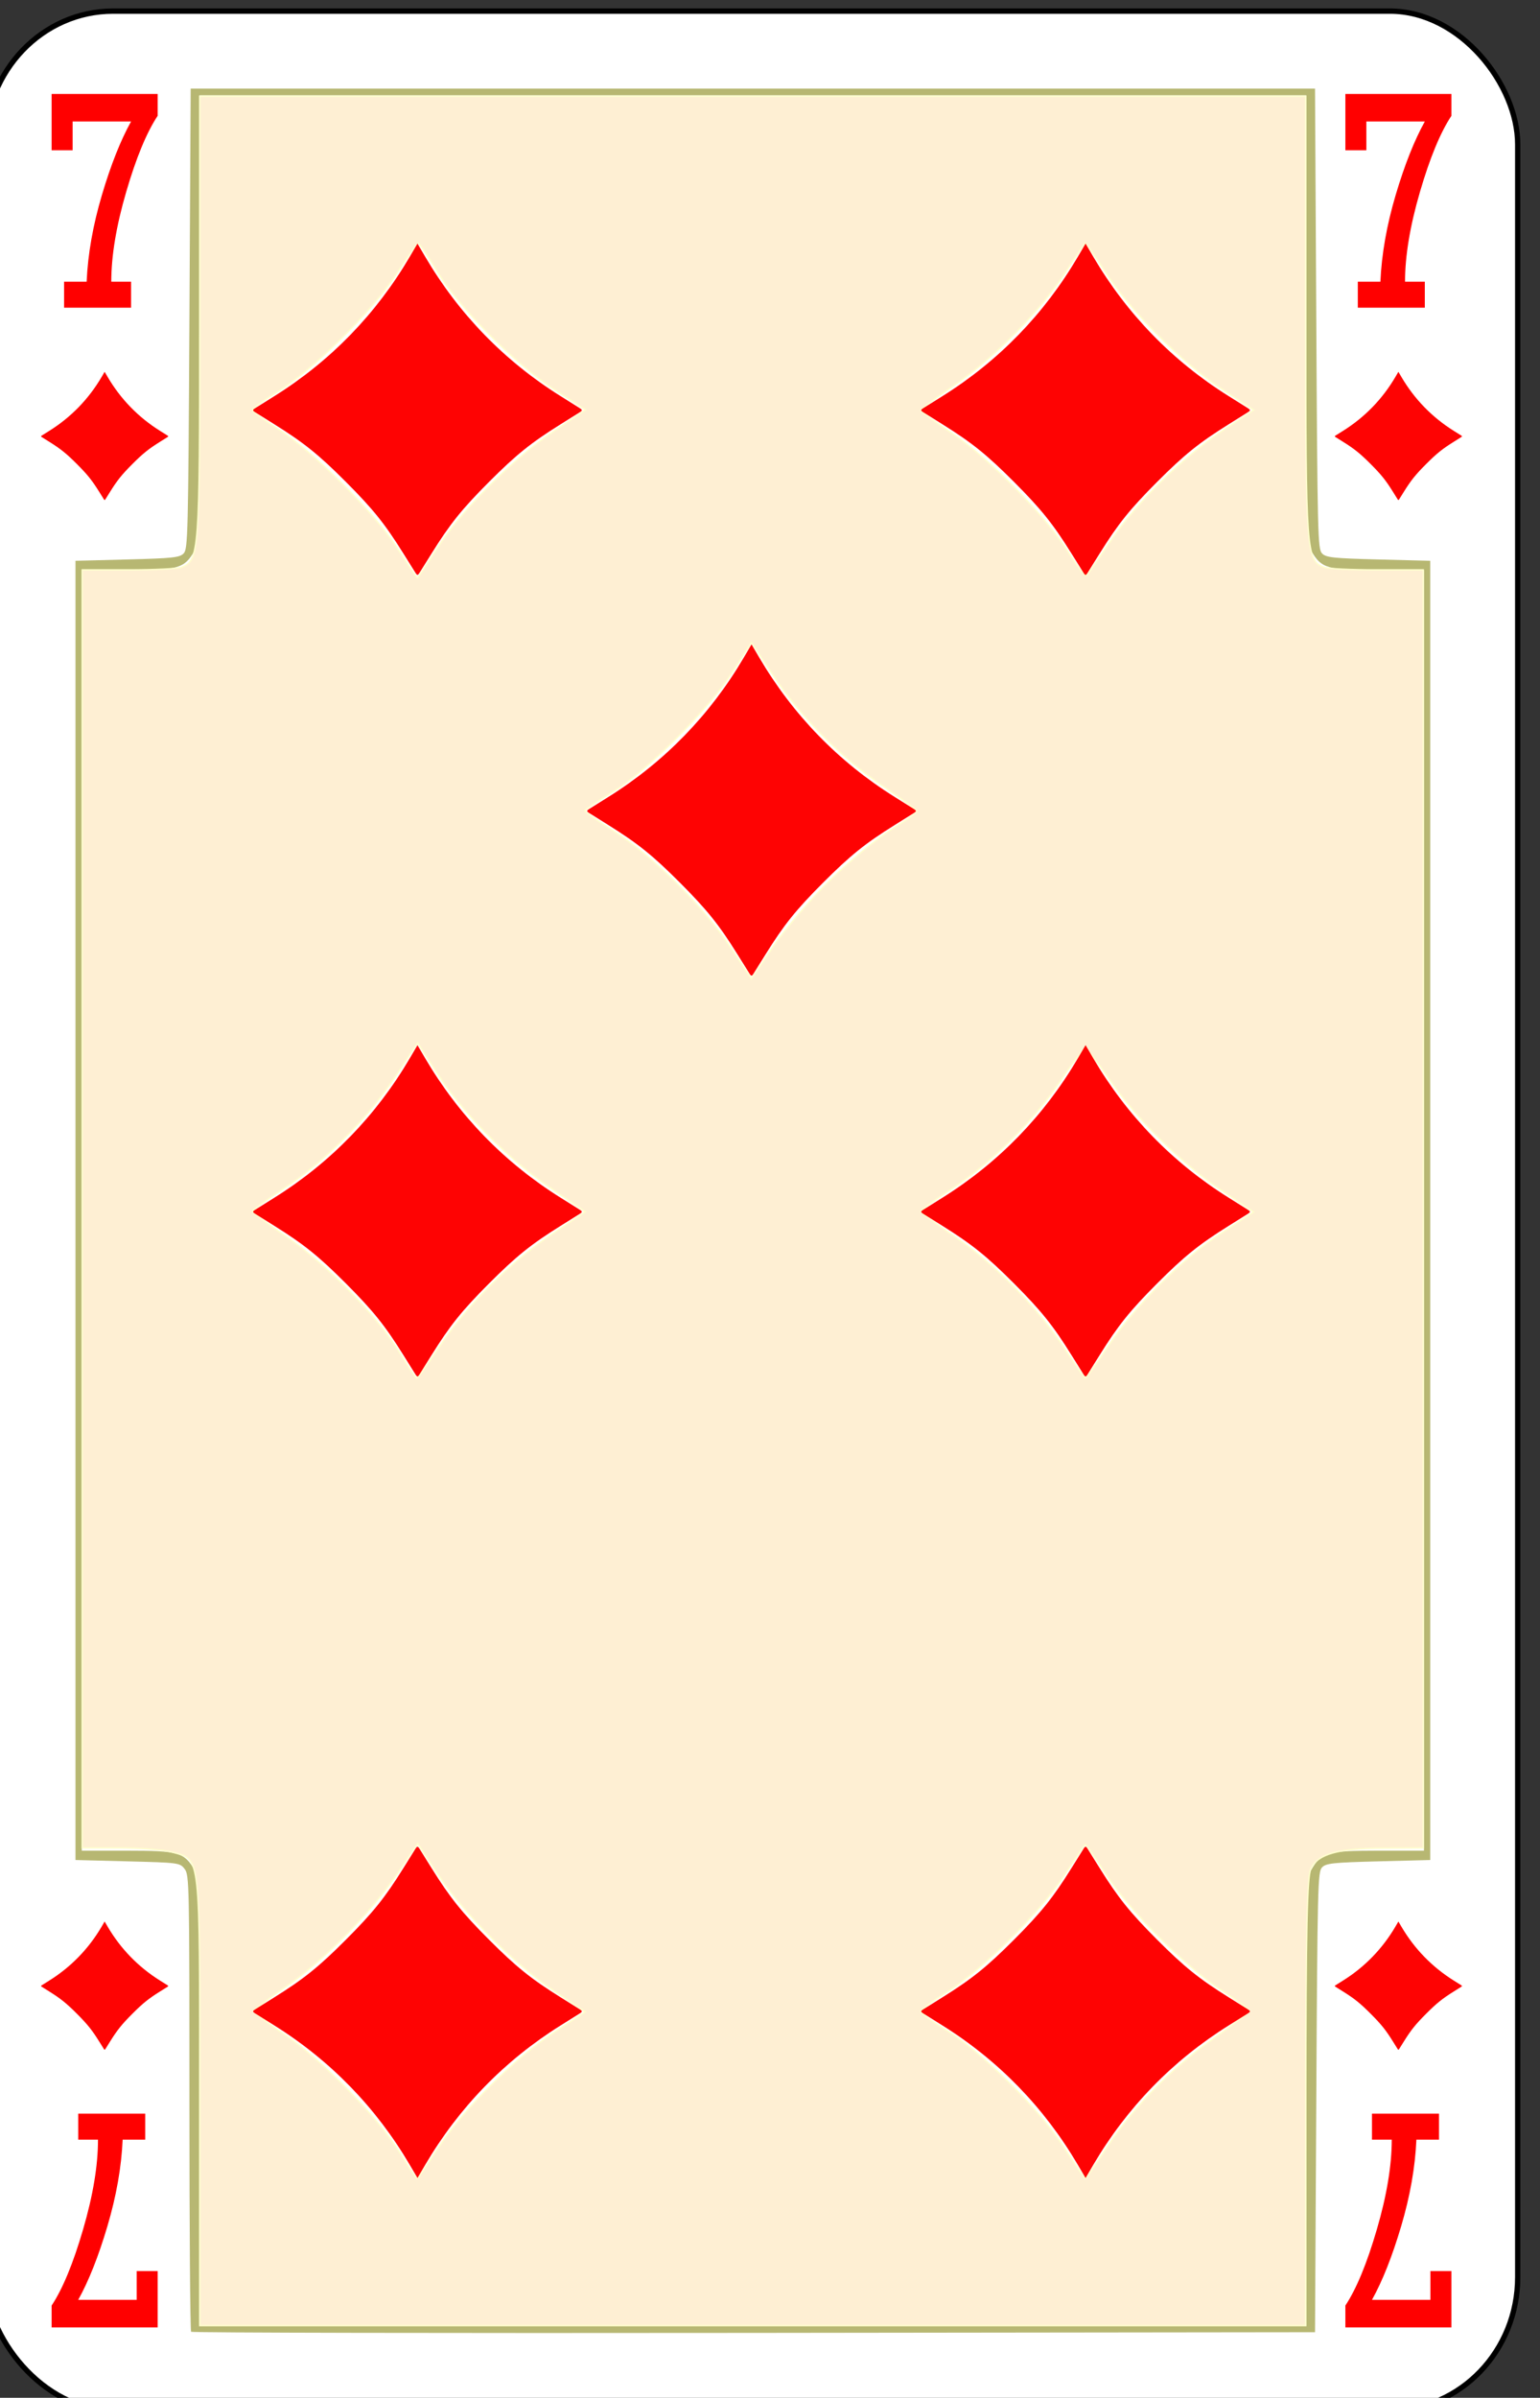 <?xml version="1.0" encoding="UTF-8" standalone="no"?>
<!-- Created with Inkscape (http://www.inkscape.org/) -->

<svg
   id="svg10047"
   height="122.946"
   width="79"
   version="1.1"
   viewBox="0 0 79 122.946"
   inkscape:version="0.91 r13725"
   sodipodi:docname="kaiser-jubilaum.svgz"
   xmlns:inkscape="http://www.inkscape.org/namespaces/inkscape"
   xmlns:sodipodi="http://sodipodi.sourceforge.net/DTD/sodipodi-0.dtd"
   xmlns="http://www.w3.org/2000/svg"
   xmlns:svg="http://www.w3.org/2000/svg"
   xmlns:rdf="http://www.w3.org/1999/02/22-rdf-syntax-ns#"
   xmlns:cc="http://creativecommons.org/ns#"
   xmlns:dc="http://purl.org/dc/elements/1.1/">
  <rect x="0" y="0" width="79" height="122.946" fill="#333333" stroke="none"/>
  <sodipodi:namedview
     pagecolor="#ffffff"
     bordercolor="#666666"
     borderopacity="1"
     objecttolerance="10"
     gridtolerance="10"
     guidetolerance="10"
     inkscape:pageopacity="0"
     inkscape:pageshadow="2"
     inkscape:window-width="1920"
     inkscape:window-height="1016"
     id="namedview1491"
     showgrid="false"
     inkscape:zoom="1.3479675"
     inkscape:cx="513.49999"
     inkscape:cy="307.5"
     inkscape:window-x="0"
     inkscape:window-y="0"
     inkscape:window-maximized="1"
     inkscape:current-layer="svg10047"
     showguides="true"
     inkscape:guide-bbox="true"
     inkscape:snap-grids="true"
     inkscape:showpageshadow="2"
     inkscape:pagecheckerboard="0"
     inkscape:deskcolor="#d1d1d1" />
  <defs
     id="defs10049" />
  <g
     id="diamond_7"
     transform="matrix(0.136,0,0,0.137,-585.688,-150.267)"
     inkscape:label="#diamond_7">
    <rect
       width="578.001"
       height="898"
       rx="48.211"
       ry="49.888"
       x="4300.999"
       y="1100.999"
       id="rect6065"
       style="font-style:normal;font-variant:normal;font-weight:500;font-stretch:normal;font-size:medium;line-height:125%;font-family:Gaelic;-inkscape-font-specification:'Gaelic Medium';letter-spacing:0px;word-spacing:0px;fill:#ffffff;fill-opacity:1;stroke:#000000;stroke-width:1.999;stroke-linecap:butt;stroke-linejoin:miter;stroke-miterlimit:4;stroke-dasharray:none;stroke-opacity:1" />
    <path
       inkscape:connector-curvature="0"
       id="path6172-6"
       d="m 4345.688,1283.676 c -0.172,-0.27 -0.953,-1.511 -1.735,-2.758 -2.705,-4.31 -4.424,-6.437 -8.401,-10.39 -3.977,-3.954 -6.117,-5.663 -10.452,-8.351 -1.255,-0.778 -2.503,-1.554 -2.775,-1.725 -0.433,-0.273 -0.433,-0.348 0,-0.622 0.272,-0.171 1.52,-0.947 2.774,-1.725 8.192,-5.082 14.871,-11.906 19.776,-20.203 l 1.125,-1.903 1.125,1.903 c 4.905,8.297 11.585,15.121 19.776,20.203 1.255,0.778 2.503,1.554 2.774,1.725 0.434,0.273 0.434,0.348 0,0.622 -0.271,0.171 -1.52,0.947 -2.774,1.725 -4.336,2.688 -6.475,4.397 -10.453,8.351 -3.977,3.954 -5.696,6.08 -8.4,10.39 -0.783,1.247 -1.563,2.488 -1.735,2.758 -0.275,0.431 -0.351,0.431 -0.625,0 z"
       style="fill:#fe0303;image-rendering:auto" />
    <path
       style="fill:#fe0303;image-rendering:auto"
       d="m 4833.688,1283.676 c -0.172,-0.27 -0.953,-1.511 -1.735,-2.758 -2.705,-4.31 -4.424,-6.437 -8.401,-10.39 -3.977,-3.954 -6.117,-5.663 -10.452,-8.351 -1.255,-0.778 -2.503,-1.554 -2.775,-1.725 -0.433,-0.273 -0.433,-0.348 0,-0.622 0.272,-0.171 1.52,-0.947 2.774,-1.725 8.192,-5.082 14.871,-11.906 19.776,-20.203 l 1.125,-1.903 1.125,1.903 c 4.905,8.297 11.585,15.121 19.776,20.203 1.255,0.778 2.503,1.554 2.774,1.725 0.434,0.273 0.434,0.348 0,0.622 -0.271,0.171 -1.52,0.947 -2.774,1.725 -4.336,2.688 -6.475,4.397 -10.453,8.351 -3.977,3.954 -5.696,6.08 -8.4,10.39 -0.783,1.247 -1.563,2.488 -1.735,2.758 -0.275,0.431 -0.351,0.431 -0.625,0 z"
       id="path6193"
       inkscape:connector-curvature="0" />
    <path
       style="fill:#fe0303;image-rendering:auto"
       d="m 4345.688,1863.676 c -0.172,-0.27 -0.953,-1.511 -1.735,-2.758 -2.705,-4.31 -4.424,-6.437 -8.401,-10.39 -3.977,-3.954 -6.117,-5.663 -10.452,-8.351 -1.255,-0.778 -2.503,-1.554 -2.775,-1.725 -0.433,-0.273 -0.433,-0.348 0,-0.622 0.272,-0.171 1.52,-0.947 2.774,-1.725 8.192,-5.082 14.871,-11.906 19.776,-20.203 l 1.125,-1.903 1.125,1.903 c 4.905,8.297 11.585,15.121 19.776,20.203 1.255,0.778 2.503,1.554 2.774,1.725 0.434,0.273 0.434,0.348 0,0.622 -0.271,0.171 -1.52,0.947 -2.774,1.725 -4.336,2.688 -6.475,4.397 -10.453,8.351 -3.977,3.954 -5.696,6.08 -8.4,10.39 -0.783,1.247 -1.563,2.488 -1.735,2.758 -0.275,0.431 -0.351,0.431 -0.625,0 z"
       id="path6210"
       inkscape:connector-curvature="0" />
    <path
       inkscape:connector-curvature="0"
       id="path6212"
       d="m 4833.688,1863.676 c -0.172,-0.27 -0.953,-1.511 -1.735,-2.758 -2.705,-4.31 -4.424,-6.437 -8.401,-10.39 -3.977,-3.954 -6.117,-5.663 -10.452,-8.351 -1.255,-0.778 -2.503,-1.554 -2.775,-1.725 -0.433,-0.273 -0.433,-0.348 0,-0.622 0.272,-0.171 1.52,-0.947 2.774,-1.725 8.192,-5.082 14.871,-11.906 19.776,-20.203 l 1.125,-1.903 1.125,1.903 c 4.905,8.297 11.585,15.121 19.776,20.203 1.255,0.778 2.503,1.554 2.774,1.725 0.434,0.273 0.434,0.348 0,0.622 -0.271,0.171 -1.52,0.947 -2.774,1.725 -4.336,2.688 -6.475,4.397 -10.453,8.351 -3.977,3.954 -5.696,6.08 -8.4,10.39 -0.783,1.247 -1.563,2.488 -1.735,2.758 -0.275,0.431 -0.351,0.431 -0.625,0 z"
       style="fill:#fe0303;image-rendering:auto" />
    <path
       style="font-style:normal;font-variant:normal;font-weight:normal;font-stretch:normal;font-size:medium;line-height:125%;font-family:Rockwell;-inkscape-font-specification:Rockwell;letter-spacing:0px;word-spacing:0px;fill:#ff0000;fill-opacity:1;stroke:none;stroke-width:1px;stroke-linecap:butt;stroke-linejoin:miter;stroke-opacity:1"
       inkscape:connector-curvature="0"
       id="path6774"
       d="m 4330.695,1212 v -9.734 h 8.515 q 0.691,-15.493 5.754,-32.426 5.063,-16.933 11.001,-27.531 h -22.048 v 10.77 H 4326 v -21.08 h 40 v 8.179 q -6.26,9.388 -11.876,28.51 -5.616,19.064 -5.616,33.578 h 7.457 v 9.734 z" />
    <path
       style="font-style:normal;font-variant:normal;font-weight:normal;font-stretch:normal;font-size:medium;line-height:125%;font-family:Rockwell;-inkscape-font-specification:Rockwell;letter-spacing:0px;word-spacing:0px;fill:#ff0000;fill-opacity:1;stroke:none;stroke-width:1px;stroke-linecap:butt;stroke-linejoin:miter;stroke-opacity:1"
       d="m 4818.695,1212 v -9.734 h 8.515 q 0.691,-15.493 5.754,-32.426 5.063,-16.933 11.001,-27.531 h -22.048 v 10.77 H 4814 v -21.08 h 40 v 8.179 q -6.26,9.388 -11.876,28.51 -5.616,19.064 -5.616,33.578 h 7.457 v 9.734 z"
       id="path6878"
       inkscape:connector-curvature="0" />
    <path
       style="font-style:normal;font-variant:normal;font-weight:normal;font-stretch:normal;font-size:medium;line-height:125%;font-family:Rockwell;-inkscape-font-specification:Rockwell;letter-spacing:0px;word-spacing:0px;fill:#ff0000;fill-opacity:1;stroke:none;stroke-width:1px;stroke-linecap:butt;stroke-linejoin:miter;stroke-opacity:1"
       d="m 4361.305,1887.9 v 9.734 h -8.515 q -0.691,15.493 -5.754,32.426 -5.063,16.933 -11.001,27.531 h 22.048 v -10.77 H 4366 v 21.08 h -40 v -8.179 q 6.26,-9.388 11.876,-28.51 5.616,-19.064 5.616,-33.578 h -7.457 v -9.734 z"
       id="path7027-1"
       inkscape:connector-curvature="0" />
    <path
       style="font-style:normal;font-variant:normal;font-weight:normal;font-stretch:normal;font-size:medium;line-height:125%;font-family:Rockwell;-inkscape-font-specification:Rockwell;letter-spacing:0px;word-spacing:0px;fill:#ff0000;fill-opacity:1;stroke:none;stroke-width:1px;stroke-linecap:butt;stroke-linejoin:miter;stroke-opacity:1"
       inkscape:connector-curvature="0"
       id="path7043-2"
       d="m 4849.305,1887.9 v 9.734 h -8.515 q -0.691,15.493 -5.754,32.426 -5.063,16.933 -11.001,27.531 h 22.048 v -10.77 H 4854 v 21.08 h -40 v -8.179 q 6.26,-9.388 11.876,-28.51 5.616,-19.064 5.616,-33.578 h -7.457 v -9.734 z" />
    <path
       inkscape:connector-curvature="0"
       id="path8582"
       d="m 4378.608,1969.538 c -0.347,-0.367 -0.632,-38.959 -0.632,-85.759 0,-82.258 -0.06,-85.169 -1.802,-87.448 -1.767,-2.309 -2.209,-2.367 -21.489,-2.856 L 4335,1792.976 v -243.124 -243.124 l 19.568,-0.499 c 17.134,-0.437 19.777,-0.721 21.252,-2.282 1.582,-1.675 1.713,-6.989 2.156,-87.864 L 4378.449,1130 h 212.051 212.051 l 0.472,86.082 c 0.444,80.876 0.575,86.189 2.157,87.864 1.475,1.561 4.117,1.845 21.252,2.282 l 19.568,0.499 v 243.124 243.124 l -19.568,0.499 c -17.135,0.437 -19.777,0.721 -21.252,2.282 -1.582,1.675 -1.713,6.989 -2.157,87.864 l -0.472,86.082 -211.655,0.252 c -116.411,0.138 -211.939,-0.049 -212.288,-0.416 z m 420.641,-85.953 c 0,-81.679 0.05,-83.696 1.88,-86.875 3.8,-6.589 6.015,-7.222 25.272,-7.226 h 17.237 V 1549.855 1310.225 h -17.237 c -19.257,0 -21.472,-0.637 -25.272,-7.226 -1.834,-3.179 -1.877,-5.196 -1.88,-86.875 v -83.621 h -208.745 -208.745 v 83.621 c 0,81.679 -0.05,83.696 -1.88,86.875 -3.801,6.589 -6.015,7.222 -25.272,7.226 h -17.238 v 239.63 239.63 h 17.238 c 19.257,0 21.471,0.637 25.272,7.226 1.833,3.179 1.877,5.196 1.88,86.875 v 83.621 h 208.745 208.745 z"
       style="fill:#b7b772" />
    <path
       inkscape:connector-curvature="0"
       id="path8882"
       d="m 4381.877,1882.751 c 0,-93.958 0.474,-89.713 -10.36,-92.722 -3.127,-0.869 -12.046,-1.583 -19.82,-1.587 l -14.135,-0.01 v -239.148 -239.148 h 17.448 c 9.597,0 18.561,-0.427 19.922,-0.949 6.768,-2.597 6.945,-4.964 6.945,-92.953 v -83.357 h 208.586 208.585 v 83.357 c 0,87.989 0.177,90.356 6.945,92.953 1.361,0.522 10.325,0.949 19.922,0.949 h 17.448 v 239.148 239.148 l -14.899,0.086 c -17.208,0.1 -24.727,2.169 -27.443,7.554 -1.48,2.934 -1.933,23.227 -1.95,87.484 l -0.023,83.663 h -208.585 -208.586 v -84.469 z m 89.702,18.379 c 9.513,-14.537 28.813,-33.728 43.743,-43.495 l 11.961,-7.825 -11.961,-8.005 c -14.9,-9.972 -34.161,-29.24 -43.857,-43.873 l -7.375,-11.13 -7.606,11.13 c -10.171,14.885 -28.473,33.276 -42.518,42.726 -6.303,4.241 -11.461,8.246 -11.461,8.899 0,0.654 5.188,4.659 11.529,8.9 13.906,9.301 35.292,31.094 43.375,44.202 3.24,5.253 6.121,9.551 6.404,9.551 0.283,0 3.777,-4.985 7.764,-11.079 z m 252.043,0.058 c 10.356,-15.577 24.368,-29.872 40.311,-41.125 7.547,-5.327 13.721,-10.133 13.721,-10.68 0,-0.547 -4.642,-3.995 -10.315,-7.661 -13.874,-8.965 -35.064,-30.133 -43.895,-43.848 -3.962,-6.154 -7.414,-10.967 -7.671,-10.697 -0.257,0.271 -3.929,5.68 -8.161,12.021 -9.268,13.89 -31.058,35.28 -44.184,43.375 -5.253,3.239 -9.551,6.43 -9.551,7.09 0,0.66 4.173,3.735 9.273,6.833 13.379,8.127 35.024,29.385 44.35,43.557 4.4,6.686 8.178,12.156 8.397,12.156 0.219,0 3.695,-4.959 7.724,-11.021 z m -251.338,-300.318 c 10.4,-15.412 26.565,-31.45 42.352,-42.02 l 12.649,-8.469 -13.771,-9.432 c -15.969,-10.938 -32.63,-27.831 -42.51,-43.103 l -6.929,-10.712 -8.519,12.724 c -10.617,15.857 -26.663,31.817 -42.012,41.786 -6.47,4.202 -11.773,8.032 -11.784,8.511 -0.011,0.479 5.73,4.776 12.758,9.55 15.167,10.303 34.69,30.133 42.77,43.445 3.188,5.253 6.07,9.551 6.404,9.551 0.334,0 4.199,-5.324 8.591,-11.831 z m 252.138,-0.012 c 10.366,-15.374 28.014,-32.863 43.013,-42.626 l 11.938,-7.771 -12.703,-8.553 c -15.127,-10.185 -31.835,-26.743 -42,-41.622 -4.057,-5.938 -8.046,-10.751 -8.864,-10.697 -0.818,0.055 -4.9,5.202 -9.071,11.438 -9.908,14.814 -26.351,31.087 -41.042,40.617 -6.477,4.202 -11.786,8.032 -11.797,8.511 -0.011,0.479 5.667,4.734 12.618,9.455 15.135,10.281 31.544,26.856 41.59,42.012 4.039,6.093 7.566,11.079 7.837,11.079 0.271,0 4.087,-5.329 8.478,-11.843 z M 4619.921,1426.011 c 7.331,-7.063 17.627,-15.492 22.88,-18.732 5.253,-3.24 9.527,-6.308 9.499,-6.819 -0.028,-0.511 -5.663,-4.697 -12.522,-9.302 -15.85,-10.641 -31.049,-25.83 -41.561,-41.53 l -8.24,-12.307 -7.333,11.24 c -9.355,14.34 -32.219,36.964 -45.334,44.858 -5.585,3.362 -10.161,6.456 -10.17,6.876 -0.01,0.42 4.904,3.858 10.917,7.641 14.304,8.997 33.891,28.31 43.899,43.285 l 7.992,11.959 8.322,-12.163 c 4.577,-6.69 14.32,-17.942 21.651,-25.006 z m -148.52,-123.896 c 9.121,-14.124 28.555,-33.499 43.971,-43.838 l 12.01,-8.054 -12.01,-7.793 c -14.925,-9.685 -36.007,-30.857 -44.1,-44.287 -3.362,-5.579 -6.477,-10.168 -6.923,-10.198 -0.446,-0.03 -4.228,5.18 -8.405,11.578 -8.973,13.744 -31.679,36.032 -44.874,44.047 -5.13,3.116 -9.321,6.132 -9.314,6.702 0.01,0.57 4.305,3.755 9.551,7.08 13.277,8.414 36.392,31.313 45.063,44.642 3.994,6.139 7.4,11.171 7.569,11.182 0.169,0.011 3.527,-4.966 7.462,-11.059 z m 254.211,-2.996 c 9.688,-14.221 27.392,-31.436 42.623,-41.447 l 11.209,-7.367 -11.973,-7.833 c -14.941,-9.774 -34.239,-28.962 -43.755,-43.503 -3.987,-6.093 -7.483,-11.079 -7.769,-11.079 -0.285,0 -3.517,4.636 -7.182,10.303 -9.42,14.566 -27.109,32.504 -42.086,42.677 -7.04,4.782 -12.78,9.086 -12.755,9.565 0.025,0.479 5.229,4.309 11.565,8.511 13.971,9.266 36.023,31.645 44.098,44.752 3.255,5.283 6.386,9.065 6.958,8.405 0.572,-0.66 4.652,-6.503 9.067,-12.983 z"
       style="fill:#feefd3;fill-opacity:1;stroke:#fffecd;stroke-width:0.541;stroke-miterlimit:4;stroke-dasharray:none;stroke-opacity:1" />
    <path
       inkscape:connector-curvature="0"
       id="path6158"
       d="m 4463.193,1311.165 c -0.444,-0.697 -2.461,-3.903 -4.482,-7.124 -6.986,-11.134 -11.428,-16.628 -21.702,-26.842 -10.274,-10.213 -15.801,-14.629 -27.002,-21.573 -3.241,-2.009 -6.466,-4.014 -7.167,-4.455 -1.12,-0.705 -1.12,-0.9 0,-1.605 0.701,-0.442 3.925,-2.447 7.165,-4.457 21.162,-13.129 38.418,-30.757 51.089,-52.192 l 2.906,-4.915 2.906,4.915 c 12.671,21.435 29.927,39.064 51.089,52.192 3.24,2.01 6.464,4.016 7.165,4.457 1.12,0.705 1.12,0.9 0,1.605 -0.701,0.441 -3.926,2.446 -7.167,4.455 -11.201,6.944 -16.728,11.36 -27.002,21.573 -10.274,10.213 -14.716,15.707 -21.702,26.842 -2.021,3.221 -4.038,6.427 -4.482,7.124 -0.709,1.113 -0.905,1.113 -1.615,0 z"
       style="fill:#fe0303;image-rendering:auto" />
    <path
       inkscape:connector-curvature="0"
       id="path6160-9"
       d="m 4464.807,1788.834 c 0.444,0.697 2.461,3.903 4.482,7.124 6.986,11.134 11.428,16.628 21.702,26.842 10.274,10.213 15.801,14.629 27.002,21.573 3.241,2.009 6.466,4.014 7.167,4.455 1.12,0.705 1.12,0.9 0,1.605 -0.701,0.442 -3.925,2.447 -7.165,4.457 -21.162,13.129 -38.418,30.757 -51.089,52.192 l -2.906,4.915 -2.906,-4.915 c -12.671,-21.435 -29.927,-39.064 -51.089,-52.192 -3.24,-2.01 -6.464,-4.016 -7.165,-4.457 -1.12,-0.705 -1.12,-0.9 0,-1.605 0.701,-0.441 3.926,-2.446 7.167,-4.455 11.201,-6.944 16.728,-11.36 27.002,-21.573 10.274,-10.213 14.716,-15.707 21.702,-26.842 2.021,-3.221 4.038,-6.427 4.482,-7.124 0.709,-1.113 0.905,-1.113 1.615,0 z"
       style="fill:#fe0303;image-rendering:auto" />
    <path
       inkscape:connector-curvature="0"
       id="path6162-3"
       d="m 4463.193,1611.165 c -0.444,-0.697 -2.461,-3.903 -4.482,-7.124 -6.986,-11.134 -11.428,-16.628 -21.702,-26.842 -10.274,-10.213 -15.801,-14.629 -27.002,-21.573 -3.241,-2.009 -6.466,-4.014 -7.167,-4.455 -1.12,-0.705 -1.12,-0.9 0,-1.605 0.701,-0.442 3.925,-2.447 7.165,-4.457 21.162,-13.129 38.418,-30.757 51.089,-52.192 l 2.906,-4.915 2.906,4.915 c 12.671,21.435 29.927,39.064 51.089,52.192 3.24,2.01 6.464,4.016 7.165,4.457 1.12,0.705 1.12,0.9 0,1.605 -0.701,0.441 -3.926,2.446 -7.167,4.455 -11.201,6.944 -16.728,11.36 -27.002,21.573 -10.274,10.213 -14.716,15.707 -21.702,26.842 -2.021,3.221 -4.038,6.427 -4.482,7.124 -0.709,1.113 -0.905,1.113 -1.615,0 z"
       style="fill:#fe0303;image-rendering:auto" />
    <path
       style="fill:#fe0303;image-rendering:auto"
       d="m 4715.193,1311.165 c -0.444,-0.697 -2.461,-3.903 -4.482,-7.124 -6.986,-11.134 -11.428,-16.628 -21.702,-26.842 -10.274,-10.213 -15.801,-14.629 -27.002,-21.573 -3.241,-2.009 -6.466,-4.014 -7.167,-4.455 -1.12,-0.705 -1.12,-0.9 0,-1.605 0.701,-0.442 3.925,-2.447 7.165,-4.457 21.162,-13.129 38.418,-30.757 51.089,-52.192 l 2.906,-4.915 2.906,4.915 c 12.671,21.435 29.927,39.064 51.089,52.192 3.24,2.01 6.464,4.016 7.165,4.457 1.12,0.705 1.12,0.9 0,1.605 -0.701,0.441 -3.926,2.446 -7.167,4.455 -11.201,6.944 -16.728,11.36 -27.002,21.573 -10.274,10.213 -14.716,15.707 -21.702,26.842 -2.021,3.221 -4.038,6.427 -4.482,7.124 -0.709,1.113 -0.905,1.113 -1.615,0 z"
       id="path6164-1"
       inkscape:connector-curvature="0" />
    <path
       style="fill:#fe0303;image-rendering:auto"
       d="m 4716.807,1788.834 c 0.444,0.697 2.461,3.903 4.482,7.124 6.986,11.134 11.428,16.628 21.702,26.842 10.274,10.213 15.801,14.629 27.002,21.573 3.241,2.009 6.466,4.014 7.167,4.455 1.12,0.705 1.12,0.9 0,1.605 -0.701,0.442 -3.925,2.447 -7.165,4.457 -21.162,13.129 -38.418,30.757 -51.089,52.192 l -2.906,4.915 -2.906,-4.915 c -12.671,-21.435 -29.927,-39.064 -51.089,-52.192 -3.24,-2.01 -6.464,-4.016 -7.165,-4.457 -1.12,-0.705 -1.12,-0.9 0,-1.605 0.701,-0.441 3.926,-2.446 7.167,-4.455 11.201,-6.944 16.728,-11.36 27.002,-21.573 10.274,-10.213 14.716,-15.707 21.702,-26.842 2.021,-3.221 4.038,-6.427 4.482,-7.124 0.709,-1.113 0.905,-1.113 1.615,0 z"
       id="path6166-9"
       inkscape:connector-curvature="0" />
    <path
       style="fill:#fe0303;image-rendering:auto"
       d="m 4715.193,1611.165 c -0.444,-0.697 -2.461,-3.903 -4.482,-7.124 -6.986,-11.134 -11.428,-16.628 -21.702,-26.842 -10.274,-10.213 -15.801,-14.629 -27.002,-21.573 -3.241,-2.009 -6.466,-4.014 -7.167,-4.455 -1.12,-0.705 -1.12,-0.9 0,-1.605 0.701,-0.442 3.925,-2.447 7.165,-4.457 21.162,-13.129 38.418,-30.757 51.089,-52.192 l 2.906,-4.915 2.906,4.915 c 12.671,21.435 29.927,39.064 51.089,52.192 3.24,2.01 6.464,4.016 7.165,4.457 1.12,0.705 1.12,0.9 0,1.605 -0.701,0.441 -3.926,2.446 -7.167,4.455 -11.201,6.944 -16.728,11.36 -27.002,21.573 -10.274,10.213 -14.716,15.707 -21.702,26.842 -2.021,3.221 -4.038,6.427 -4.482,7.124 -0.709,1.113 -0.905,1.113 -1.615,0 z"
       id="path6168-4"
       inkscape:connector-curvature="0" />
    <path
       inkscape:connector-curvature="0"
       id="path6170-7"
       d="m 4589.193,1461.165 c -0.444,-0.697 -2.461,-3.903 -4.482,-7.124 -6.986,-11.134 -11.428,-16.628 -21.702,-26.842 -10.274,-10.213 -15.801,-14.629 -27.002,-21.573 -3.241,-2.009 -6.466,-4.014 -7.167,-4.455 -1.12,-0.705 -1.12,-0.9 0,-1.605 0.701,-0.442 3.925,-2.447 7.165,-4.457 21.162,-13.129 38.418,-30.757 51.089,-52.192 l 2.906,-4.915 2.906,4.915 c 12.671,21.435 29.927,39.064 51.089,52.192 3.24,2.01 6.464,4.016 7.165,4.457 1.12,0.705 1.12,0.9 0,1.605 -0.701,0.441 -3.926,2.446 -7.167,4.455 -11.201,6.944 -16.728,11.36 -27.002,21.573 -10.274,10.213 -14.716,15.707 -21.702,26.842 -2.021,3.221 -4.038,6.427 -4.482,7.124 -0.709,1.113 -0.905,1.113 -1.615,0 z"
       style="fill:#fe0303;image-rendering:auto" />
  </g>
</svg>
